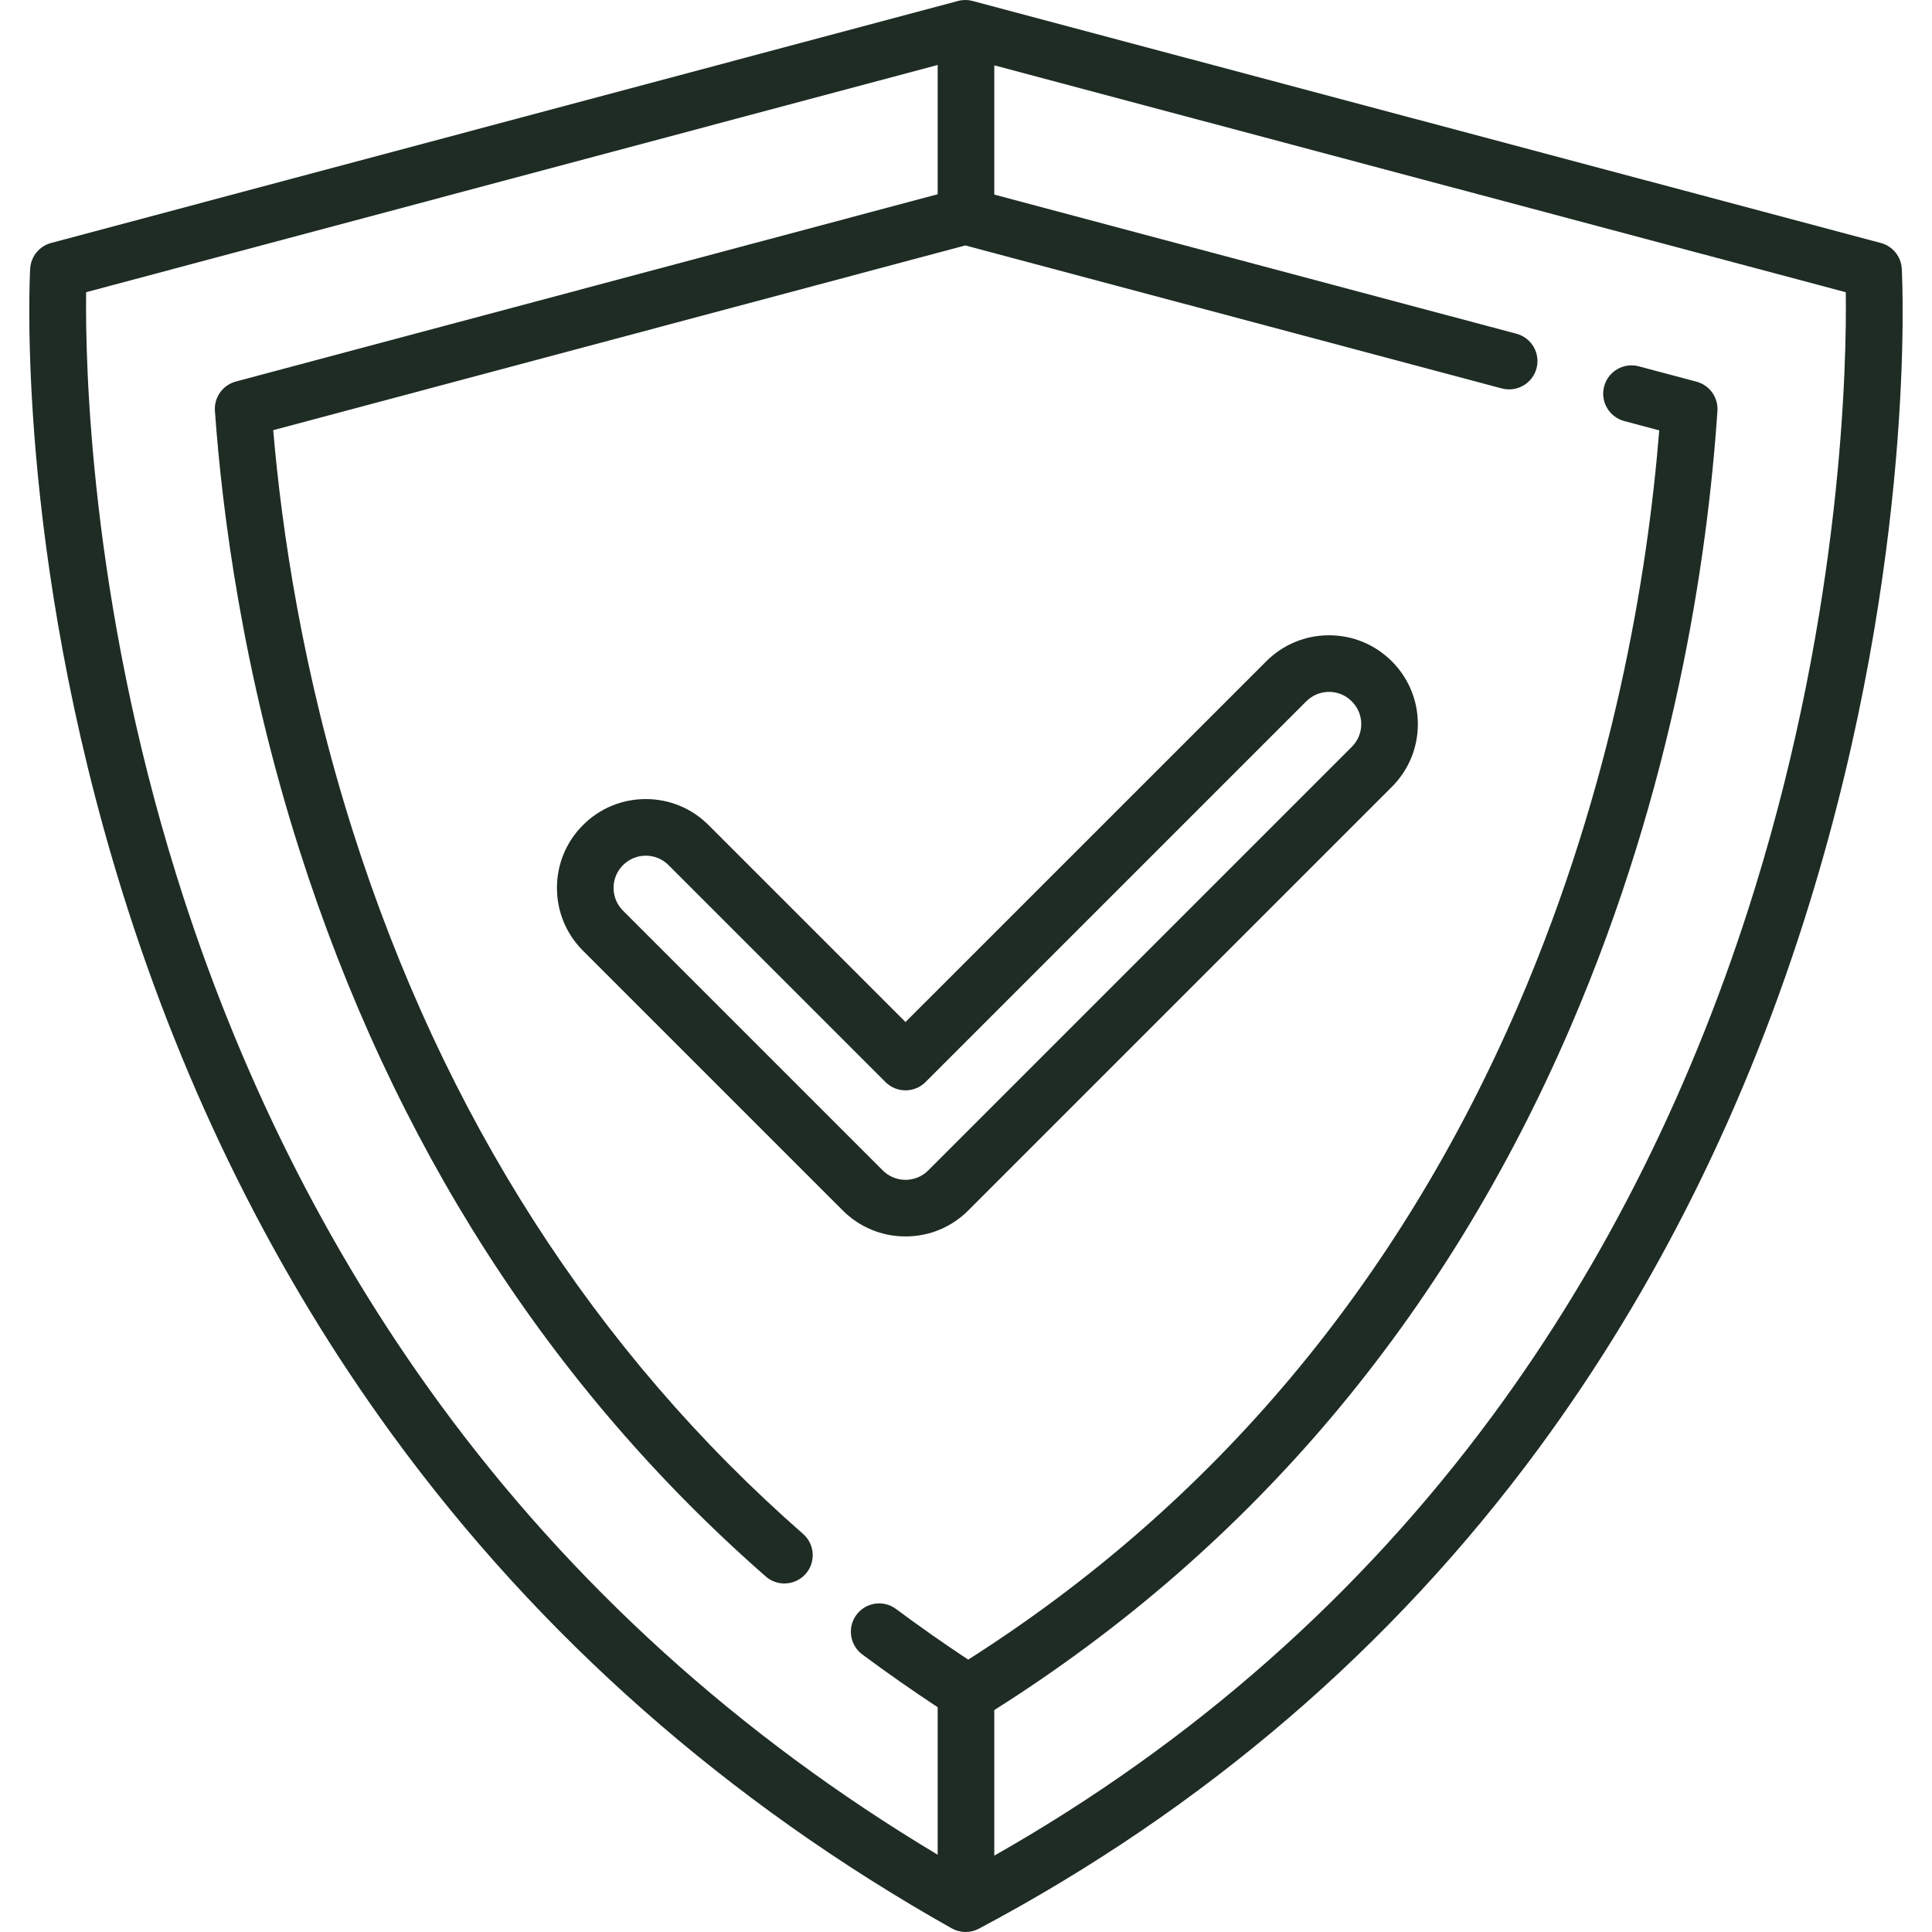 <svg width="50" height="50" viewBox="0 0 50 50" fill="none" xmlns="http://www.w3.org/2000/svg">
<g clip-path="url(#clip0_2016_6103)">
<path d="M49.218 6.956C49.201 6.639 48.982 6.369 48.675 6.288L25.169 0.025C25.046 -0.008 24.916 -0.008 24.792 0.025L1.323 6.288C1.017 6.37 0.798 6.639 0.781 6.955C0.764 7.248 0.414 14.233 3.16 23.064C4.775 28.254 7.131 32.993 10.165 37.148C13.96 42.347 18.827 46.639 24.631 49.906C24.743 49.968 24.866 50 24.99 50C25.108 50 25.226 49.971 25.334 49.914C31.148 46.826 36.023 42.643 39.824 37.481C42.861 33.356 45.22 28.604 46.836 23.355C49.585 14.429 49.234 7.257 49.218 6.956ZM45.421 22.974C43.851 28.056 41.565 32.653 38.626 36.638C35.198 41.285 30.864 45.111 25.732 48.024V44.256C32.385 40.055 37.403 34.109 40.646 26.575C43.317 20.372 44.188 14.483 44.447 10.635C44.471 10.286 44.244 9.968 43.905 9.878L42.411 9.48C42.021 9.376 41.619 9.609 41.515 10C41.411 10.39 41.643 10.792 42.034 10.896L42.941 11.138C42.641 14.868 41.754 20.297 39.301 25.996C36.194 33.213 31.403 38.915 25.057 42.951C24.42 42.53 23.794 42.09 23.19 41.641C22.866 41.399 22.407 41.466 22.165 41.791C21.924 42.115 21.991 42.574 22.315 42.816C22.946 43.285 23.601 43.743 24.267 44.183V48C19.132 44.928 14.797 41.001 11.368 36.312C8.43 32.294 6.145 27.707 4.575 22.681C2.316 15.445 2.206 9.345 2.229 7.562L24.267 1.681V5.027L6.104 9.874C5.764 9.965 5.537 10.284 5.562 10.634C5.751 13.281 6.284 17.399 7.746 21.988C10.165 29.574 14.226 35.903 19.818 40.799C19.957 40.921 20.129 40.98 20.3 40.98C20.504 40.98 20.707 40.896 20.852 40.73C21.118 40.426 21.088 39.963 20.783 39.697C15.395 34.979 11.478 28.872 9.142 21.543C7.83 17.427 7.289 13.7 7.071 11.133L24.982 6.352L38.868 10.053C39.259 10.156 39.66 9.924 39.765 9.533C39.869 9.142 39.636 8.741 39.245 8.637L25.732 5.036V1.691L47.769 7.563C47.793 9.376 47.687 15.639 45.421 22.974Z" fill="#1E2C24"/>
<path d="M36.021 17.115C35.587 16.681 35.009 16.441 34.395 16.441C33.781 16.441 33.204 16.681 32.77 17.115L23.434 26.45L18.338 21.354C17.904 20.919 17.327 20.68 16.712 20.68C16.098 20.68 15.521 20.919 15.088 21.353C14.653 21.787 14.414 22.364 14.414 22.979C14.414 23.593 14.653 24.17 15.087 24.604L21.809 31.325C22.243 31.759 22.82 31.999 23.434 31.999C24.049 31.999 24.626 31.76 25.059 31.326L36.02 20.365C36.454 19.931 36.694 19.354 36.694 18.74C36.694 18.126 36.454 17.549 36.021 17.115ZM34.984 19.329L24.023 30.29C23.866 30.447 23.657 30.534 23.434 30.534C23.212 30.534 23.003 30.447 22.845 30.29L16.123 23.567C15.966 23.41 15.879 23.201 15.879 22.978C15.879 22.756 15.966 22.547 16.124 22.389C16.281 22.232 16.49 22.145 16.712 22.145C16.935 22.145 17.144 22.232 17.302 22.389L22.917 28.004C23.203 28.29 23.666 28.29 23.952 28.004L33.806 18.15C33.964 17.993 34.173 17.906 34.395 17.906C34.618 17.906 34.827 17.993 34.984 18.151C35.142 18.308 35.229 18.517 35.229 18.739C35.229 18.962 35.142 19.171 34.984 19.329Z" fill="#1E2C24"/>
</g>
<defs>
<clipPath id="clip0_2016_6103">
<rect width="50" height="50" fill="white"/>
</clipPath>
</defs>
</svg>

